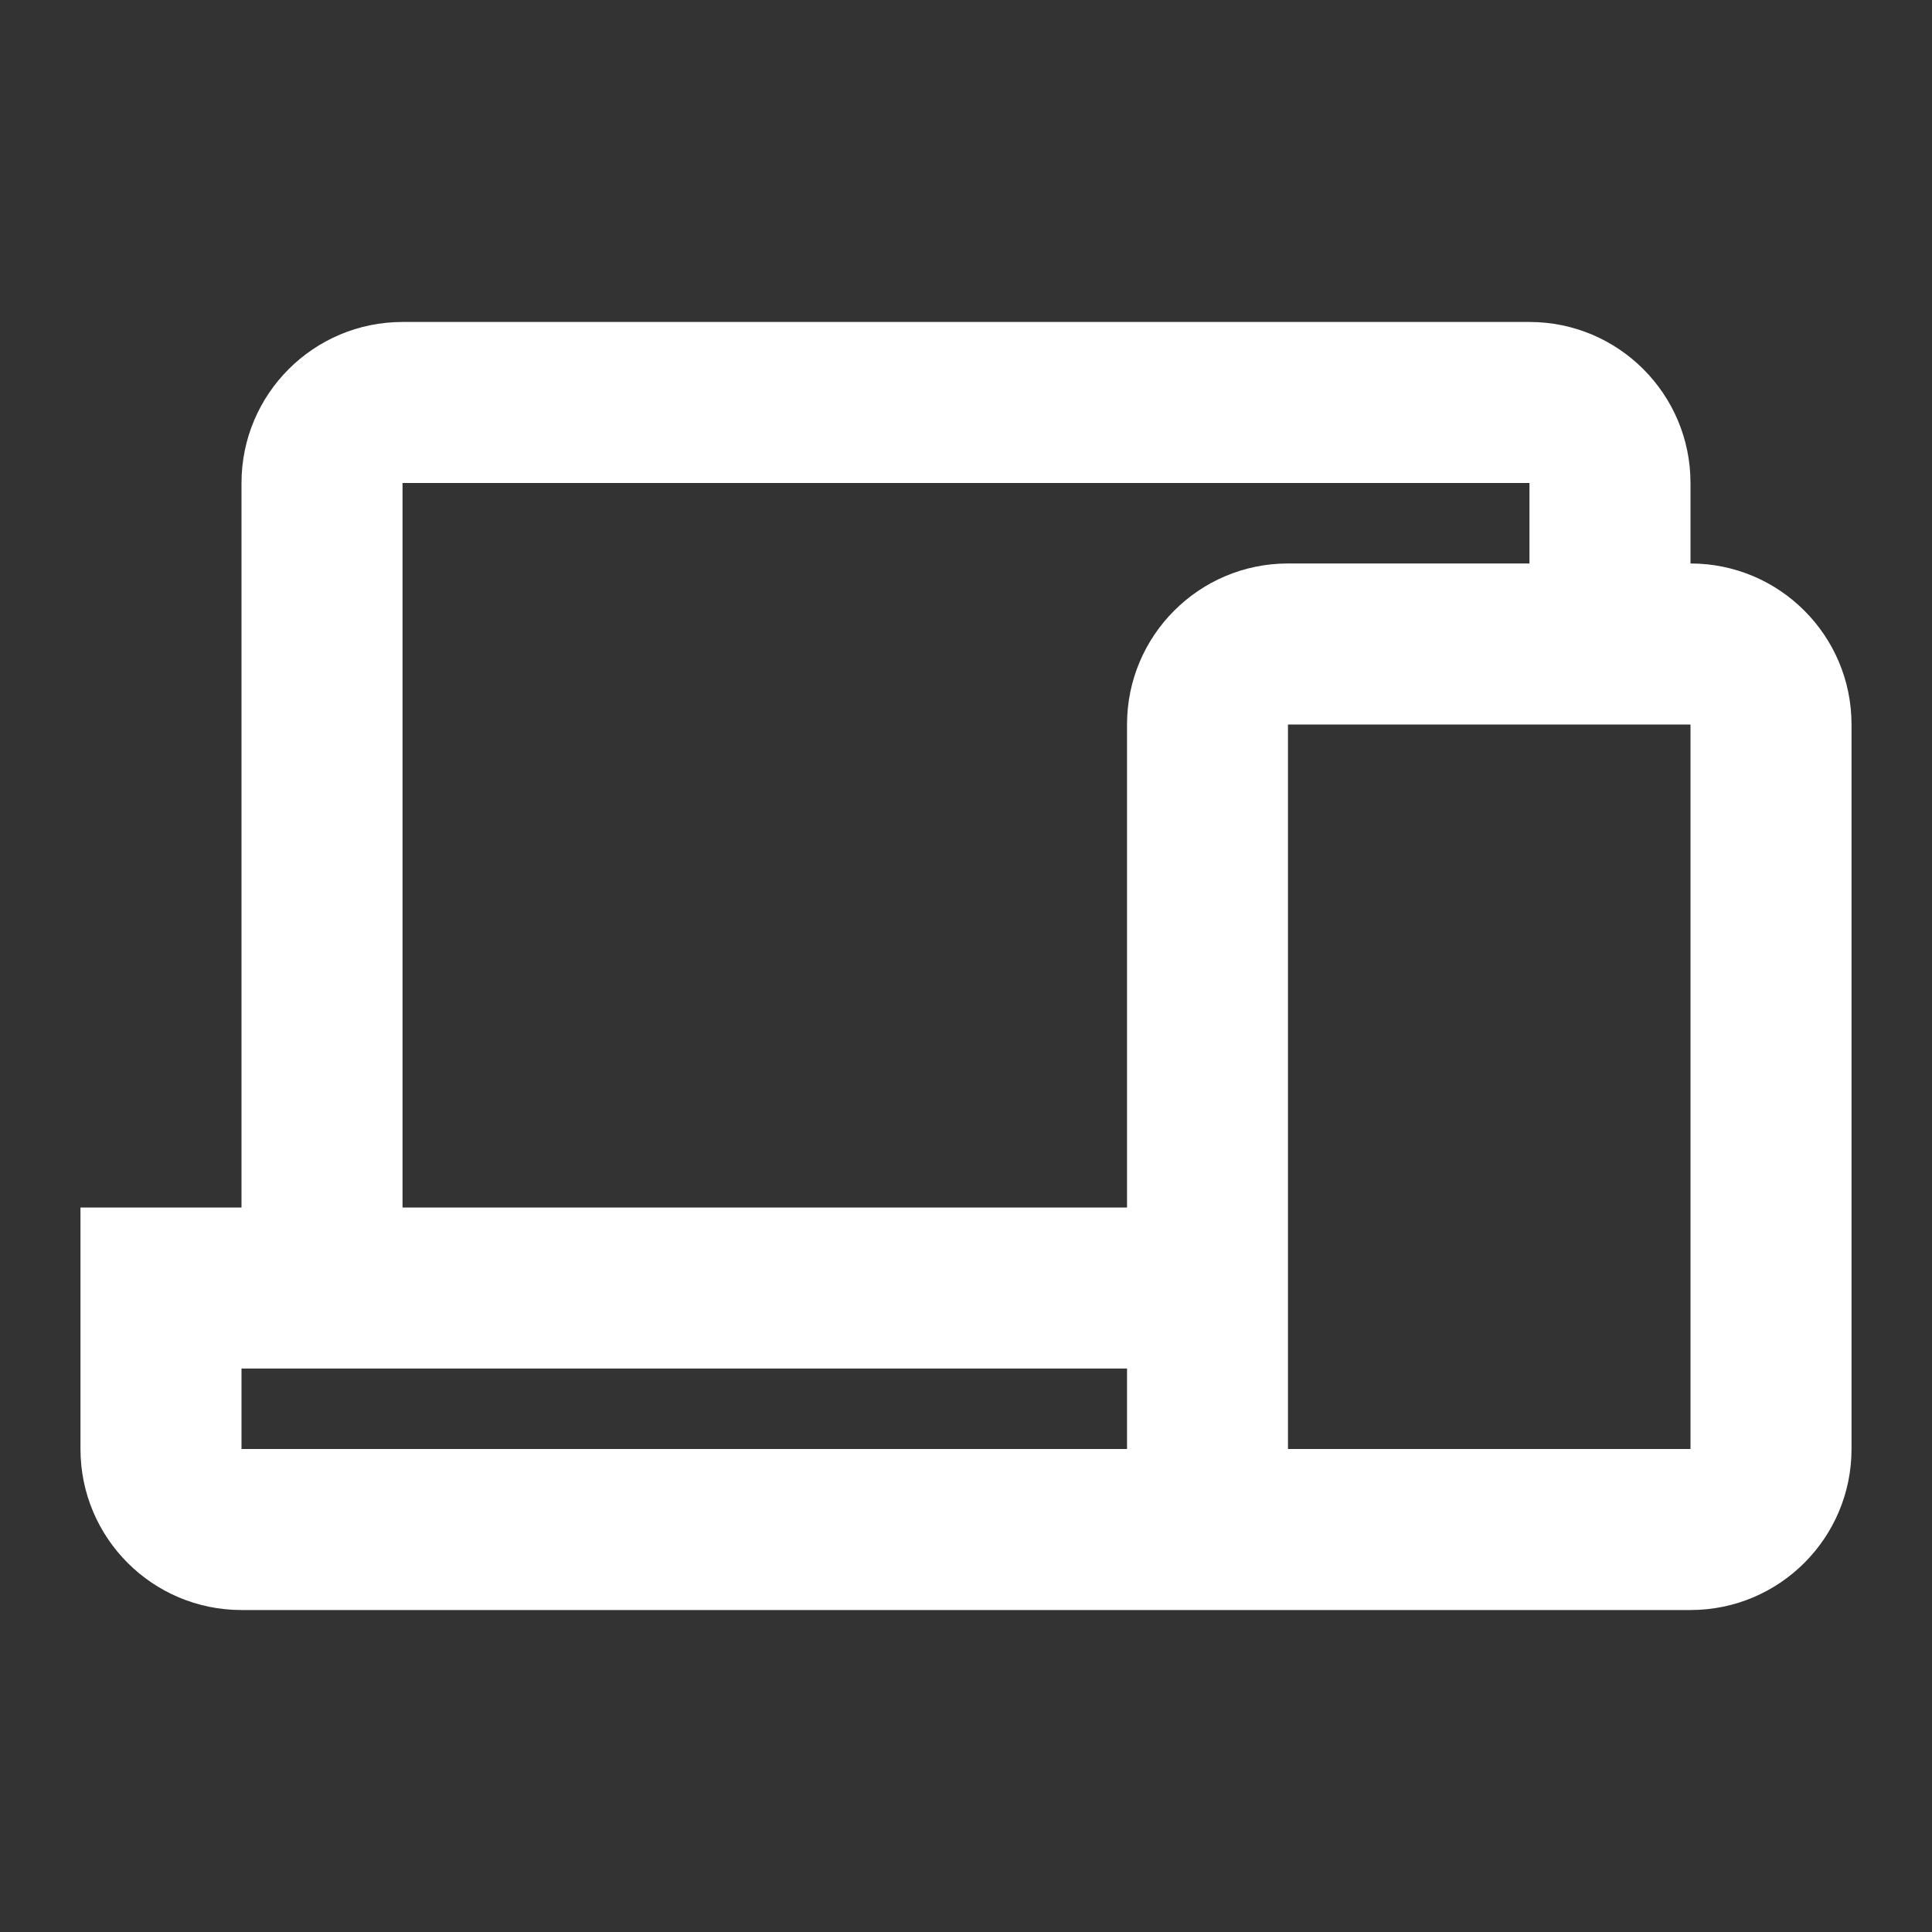 <svg width="26" height="26" viewBox="0 0 26 26" fill="none" xmlns="http://www.w3.org/2000/svg">
<rect x="0" y="0" width="26" height="26" fill="#333333" stroke="none"/>
<g id="24 / gadgets / devices">
<path id="icon" fill-rule="evenodd" clip-rule="evenodd" d="M3.25 6.5V16.25L1.083 16.25V19.5C1.083 20.697 2.053 21.667 3.25 21.667H17.333H22.75C23.947 21.667 24.917 20.697 24.917 19.5V9.75C24.917 8.554 23.947 7.583 22.75 7.583V6.5C22.75 5.304 21.78 4.333 20.583 4.333H5.417C4.22 4.333 3.25 5.304 3.25 6.5ZM20.583 7.583V6.5H5.417V16.25L15.167 16.25L15.167 9.75C15.167 8.554 16.137 7.583 17.333 7.583L20.583 7.583ZM3.25 18.417H15.167L15.167 19.5L3.25 19.5V18.417ZM22.75 19.5H17.333V9.75H22.75V19.5Z" fill="white"/>
</g>
</svg>
